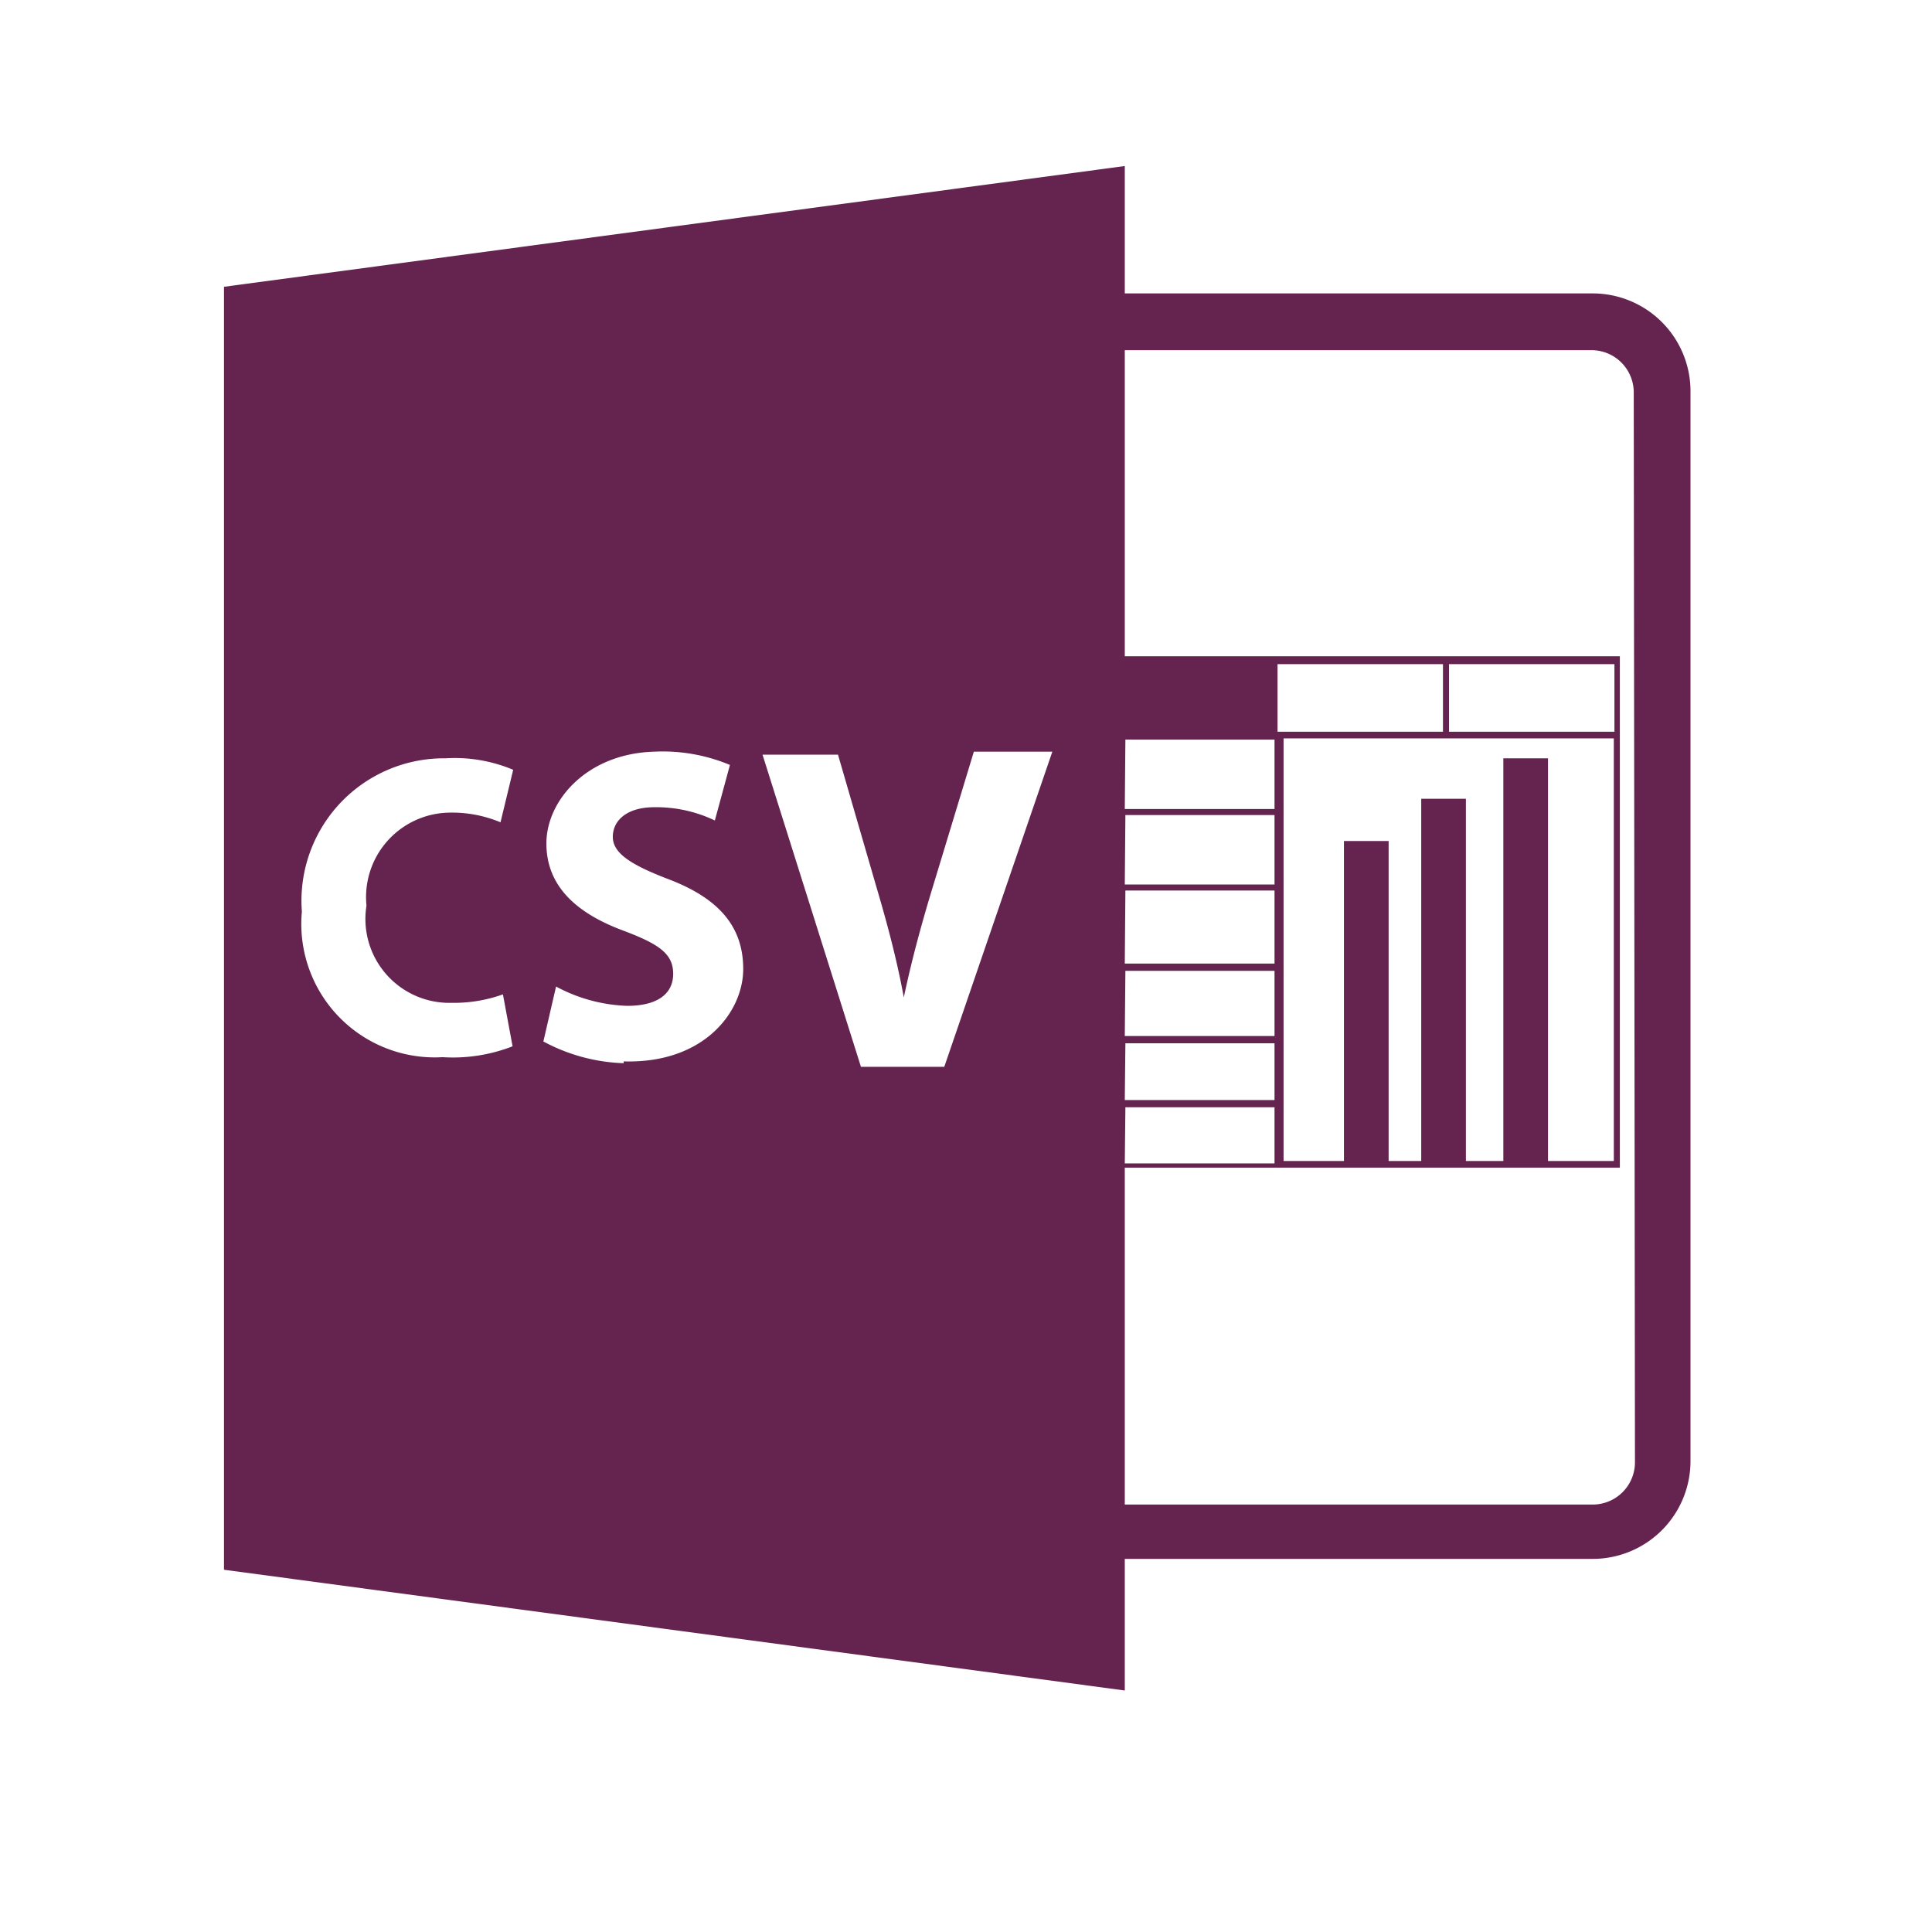 <svg xmlns="http://www.w3.org/2000/svg" viewBox="0 0 32 32"><defs><style>.a{fill:#652450;}</style></defs><title>icons</title><path class="a" d="M26.38,4.86H18.63V2.75l-14.92,2V26l14.92,2V25.82h7.74A1.62,1.62,0,0,0,28,24.2V6.48A1.62,1.62,0,0,0,26.38,4.86ZM7.48,16.61a2.4,2.4,0,0,0,.85-.14l.16.86a2.72,2.72,0,0,1-1.16.18A2.21,2.21,0,0,1,5,15.1a2.36,2.36,0,0,1,2.38-2.54,2.5,2.5,0,0,1,1.12.19l-.21.87a2.08,2.08,0,0,0-.86-.16A1.4,1.4,0,0,0,6.07,15,1.39,1.39,0,0,0,7.48,16.61Zm2.85,1A3,3,0,0,1,9,17.25l.21-.91a2.66,2.66,0,0,0,1.18.32c.5,0,.76-.2.76-.53s-.23-.49-.81-.71c-.79-.29-1.29-.74-1.29-1.45s.67-1.49,1.79-1.52a2.88,2.88,0,0,1,1.25.22l-.25.92a2.25,2.25,0,0,0-1-.22c-.47,0-.69.23-.69.49s.27.45.89.69c.86.32,1.27.79,1.27,1.5S11.66,17.62,10.33,17.58Zm5.31.06-1.38,0L12.63,12.5l1.25,0,.63,2.17c.18.61.34,1.2.46,1.85h0c.13-.62.3-1.24.48-1.83l.68-2.24,1.3,0Zm3-5.42h2.47v1.15H18.63Zm0,1.25h2.47v1.15H18.63Zm0,1.25h2.47v1.21H18.63Zm0,1.33h2.47v1.08H18.63Zm0,1.2h2.47v.94H18.63Zm0,1.06h2.47v.93H18.63Zm8.44,5.89a.7.7,0,0,1-.69.69H18.63V19.34h8.2V12h0V10.87h-8.2V5.8h7.74a.7.7,0,0,1,.69.69Zm-.35-12v7H25.64V12.56H24.9v6.67h-.62v-6h-.74v6H23v-5.3h-.74v5.3h-1v-7h5.52ZM24,12.12V11h2.74v1h0v.12Zm-.1,0H21.16V11H23.9Z"/></svg>